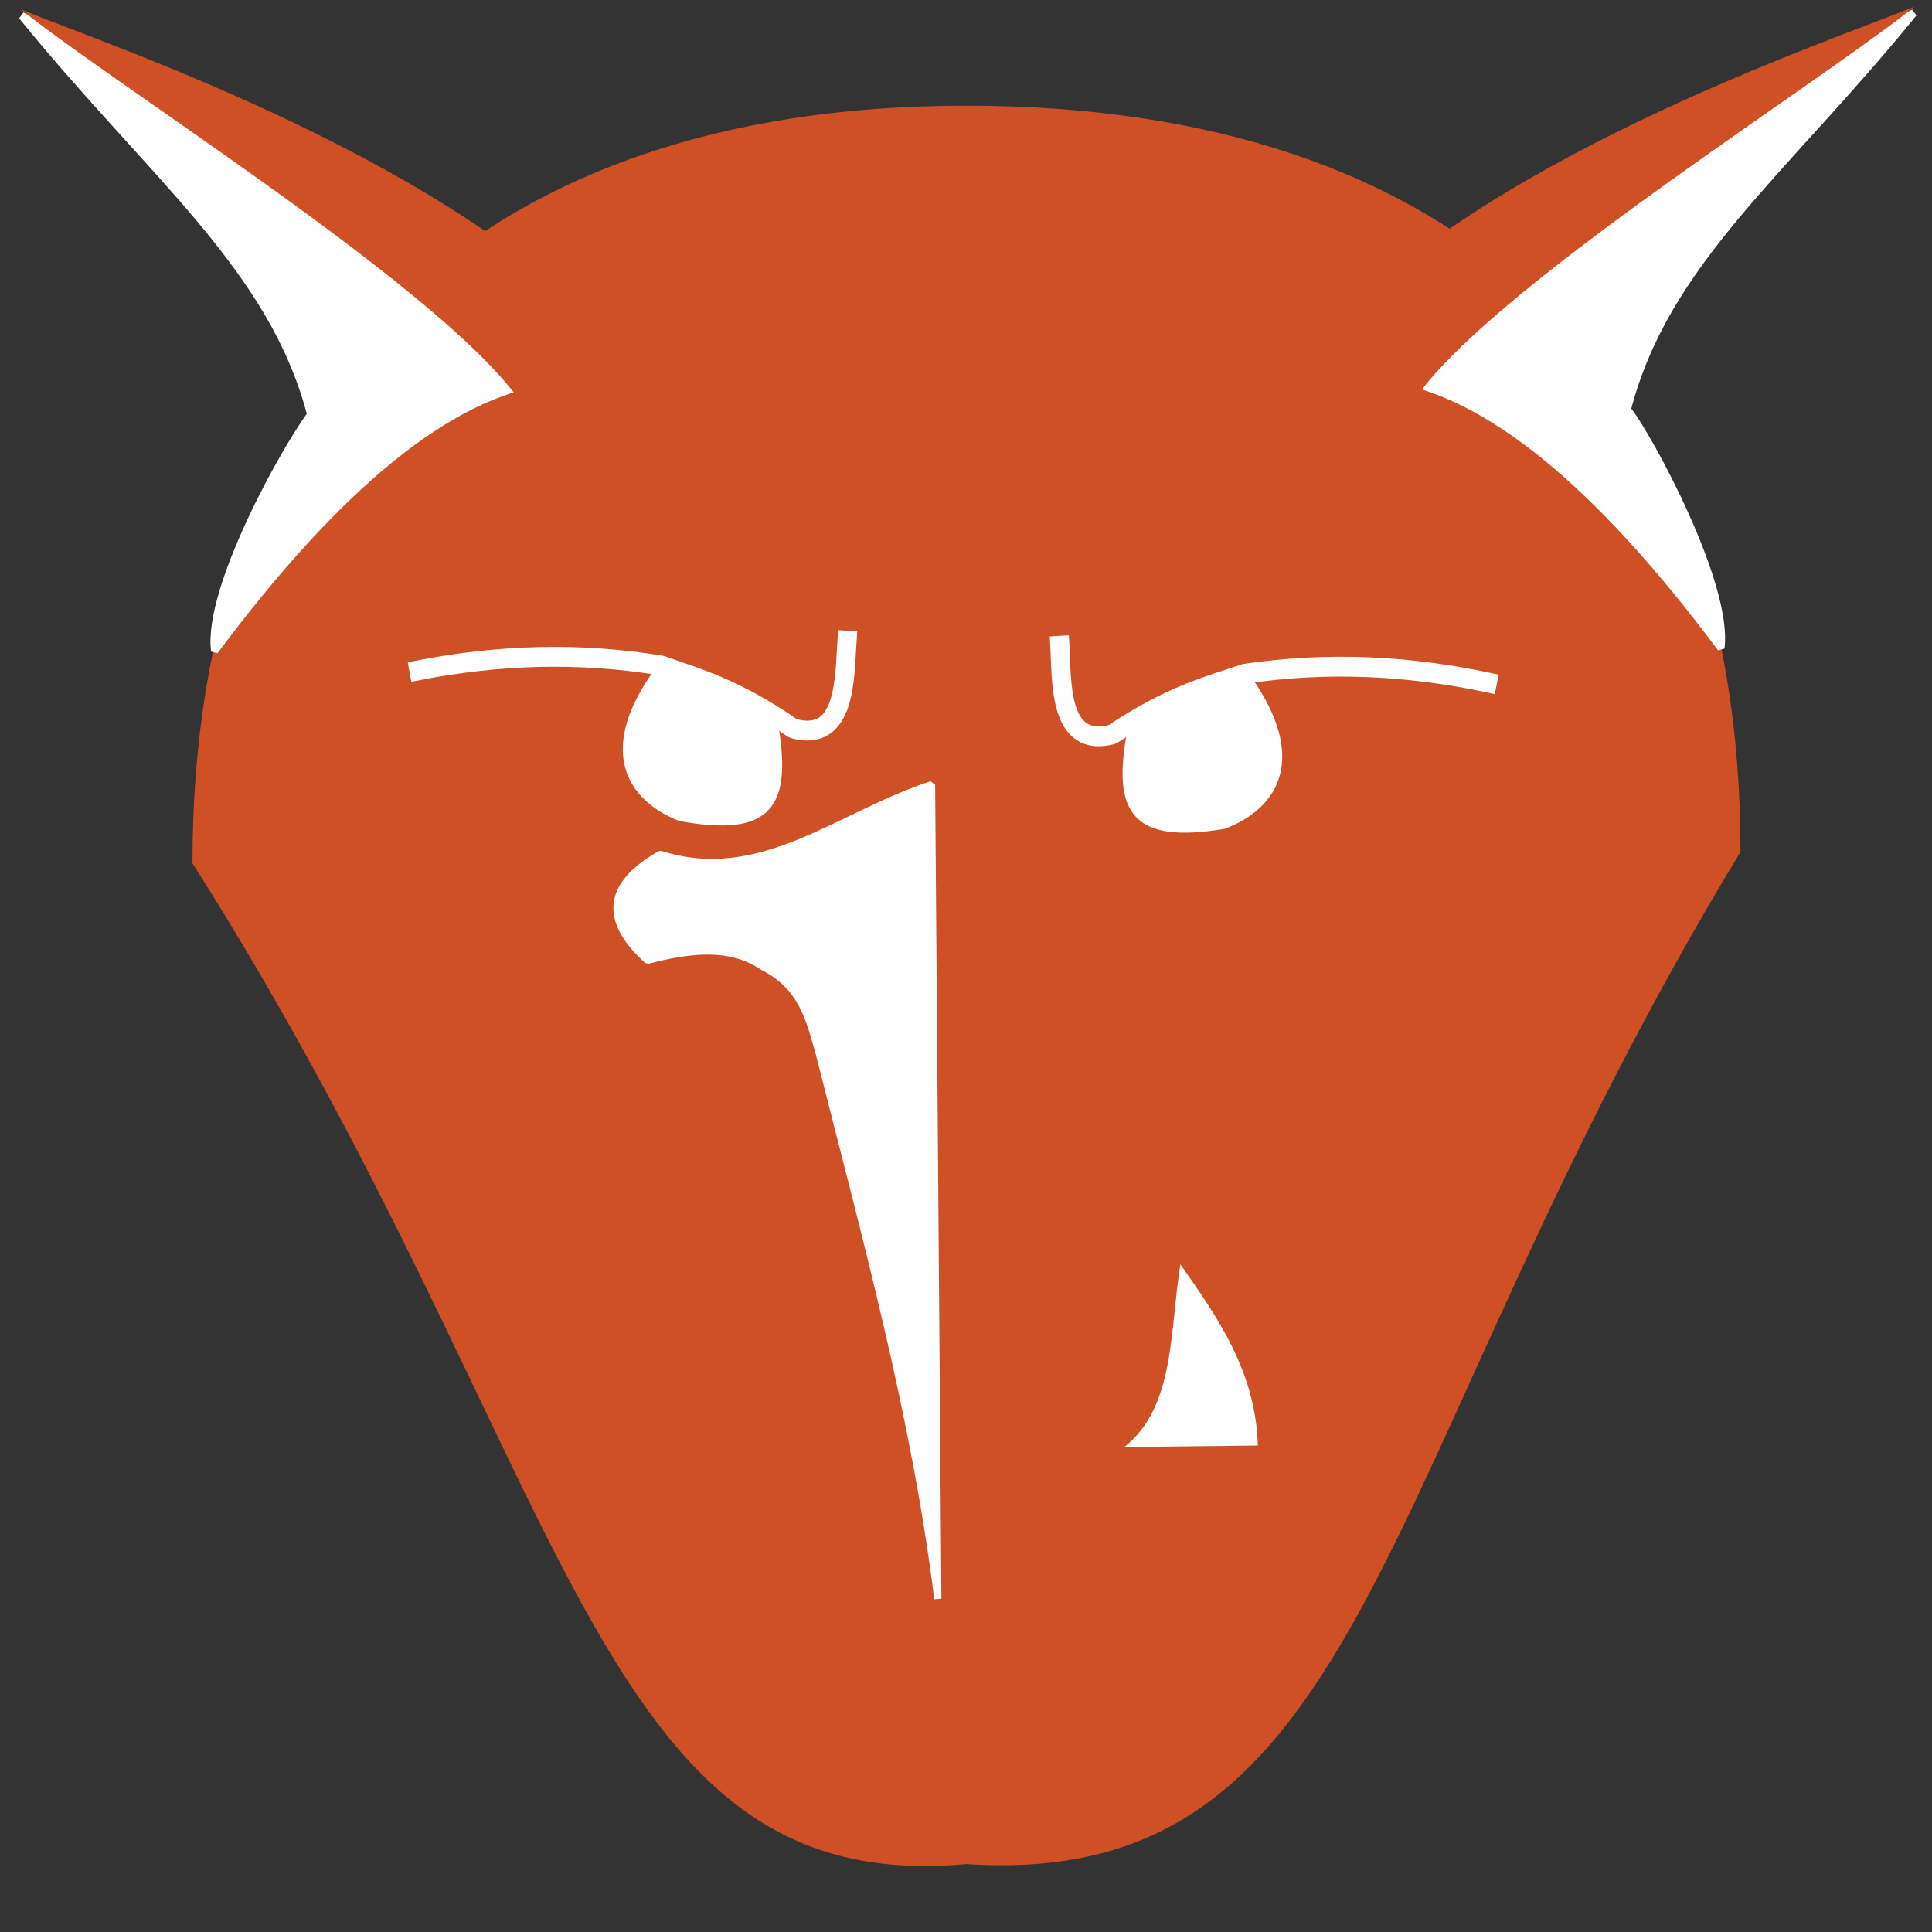 <?xml version="1.0" standalone="no"?>
<!DOCTYPE svg PUBLIC "-//W3C//DTD SVG 20010904//EN" "http://www.w3.org/TR/2001/REC-SVG-20010904/DTD/svg10.dtd">
<!-- Created using Krita: https://krita.org -->
<svg xmlns="http://www.w3.org/2000/svg" 
    xmlns:xlink="http://www.w3.org/1999/xlink"
    xmlns:krita="http://krita.org/namespaces/svg/krita"
    xmlns:sodipodi="http://sodipodi.sourceforge.net/DTD/sodipodi-0.dtd"
    width="737.28pt"
    height="737.28pt"
    viewBox="0 0 737.28 737.28">
<rect x="0" y="0" width="737.28" height="737.28" fill="#333333" stroke="none"/>
<defs/>
<path id="shape0" transform="translate(73.44, 40.32)" fill="#cf5025" fill-rule="evenodd" d="M590.76 284.76C590.76 99.457 481.264 1.42109e-14 295.2 0C109.136 -2.13163e-14 1.13687e-13 103.777 0 289.08C146.759 520.507 151.265 684.28 295.2 671.04C450.949 681.3 449.217 517.969 590.76 284.76Z" sodipodi:nodetypes="ccccc"/><path id="shape1" transform="matrix(1.692 0.014 -0.015 1.753 159.995 243.14)" fill="none" stroke="#ffffff" stroke-width="4.32" stroke-linecap="square" stroke-linejoin="bevel" d="M0 7.2C18.022 3.662 36.246 2.964 54.72 5.76C63.422 8.657 71.438 10.661 84.48 19.2C96.566 22.366 95.966 7.959 96.48 0" sodipodi:nodetypes="cccc"/><path id="shape2" transform="matrix(1.692 0.014 -0.015 1.753 239.29 255.79)" fill="#ffffff" fill-rule="evenodd" stroke="#ffffff" stroke-width="1.618" stroke-linecap="square" stroke-linejoin="bevel" d="M7.07 0C-5.732 17.155 0.594 27.551 12.23 31.92C32.506 35.329 36.465 28.993 33.47 12C32.999 6.195 24.199 2.195 7.07 0Z" sodipodi:nodetypes="cccc"/><path id="shape3" transform="matrix(1.692 0.014 -0.015 1.753 235.854 298.492)" fill="#ffffff" fill-rule="evenodd" stroke="#ffffff" stroke-width="1.618" stroke-linecap="square" stroke-linejoin="bevel" d="M6.998 38.692C16.418 36.256 25.526 35.038 33.075 39.895C41.937 44.118 43.641 51.268 45.779 58.24C56.888 99.118 68.194 137.314 73.696 177.183L70.711 0C49.619 6.878 32.459 22.461 9.676 15.653C-2.26 22.305 -3.153 29.984 6.998 38.692Z" sodipodi:nodetypes="ccccccc"/><path id="shape4" transform="matrix(1.692 0.014 -0.015 1.753 8.339 6.069)" fill="#ffffff" fill-rule="evenodd" stroke="#ffffff" stroke-width="1.618" stroke-linecap="square" stroke-linejoin="bevel" d="M119.28 78.48C63.535 17.626 37.588 17.73 0 0C29.49 34.459 56.959 54.147 65.931 86.326C61.178 92.158 42.694 124.102 44.706 137.897C72.342 101.486 97.2 81.68 119.28 78.48Z" sodipodi:nodetypes="ccccc"/><path id="shape5" transform="matrix(1.692 0.014 -0.015 1.753 7.946 3.61)" fill="#cf5025" fill-rule="evenodd" stroke="none" stroke-width="1.618" stroke-linecap="square" stroke-linejoin="bevel" d="M117.124 91.64C112.256 70.057 25.874 19.564 0 0C21.329 8.138 99.93 32.955 135.124 72.2C131.124 80.36 125.124 86.84 117.124 91.64Z" sodipodi:nodetypes="cccc"/><path id="shape0" transform="matrix(-1.692 -0.014 -0.015 1.753 567.702 247.79)" fill="none" stroke="#ffffff" stroke-width="4.32" stroke-linecap="square" stroke-linejoin="bevel" d="M0 7.2C18.022 3.662 36.246 2.964 54.72 5.76C63.422 8.657 71.438 10.661 84.48 19.2C96.566 22.366 95.966 7.959 96.48 0" sodipodi:nodetypes="cccc"/><path id="shape1" transform="matrix(-1.692 -0.014 -0.015 1.753 488.208 259.123)" fill="#ffffff" fill-rule="evenodd" stroke="#ffffff" stroke-width="1.618" stroke-linecap="square" stroke-linejoin="bevel" d="M7.07 0C-5.732 17.155 0.594 27.551 12.23 31.92C32.506 35.329 36.465 28.993 33.47 12C32.999 6.195 24.199 2.195 7.07 0Z" sodipodi:nodetypes="cccc"/><path id="shape6" transform="matrix(1.692 0.014 -0.015 1.753 429.667 482.338)" fill="#ffffff" fill-rule="evenodd" stroke="none" stroke-width="1.618" stroke-linecap="square" stroke-linejoin="bevel" d="M0 39.855C11.409 31.024 9.986 14.377 12.288 0C20.91 11.627 29.485 23.281 30.106 39.294C30.106 39.294 20.071 39.481 0 39.855Z" sodipodi:nodetypes="cccc"/><path id="shape01" transform="matrix(-1.692 0.014 0.015 1.753 730.296 4.96)" fill="#ffffff" fill-rule="evenodd" stroke="#ffffff" stroke-width="1.618" stroke-linecap="square" stroke-linejoin="bevel" d="M119.28 78.48C63.535 17.626 37.588 17.73 0 0C29.49 34.459 56.37 53.589 65.342 85.768C60.588 91.6 42.694 124.102 44.706 137.897C72.342 101.486 97.2 81.68 119.28 78.48Z" sodipodi:nodetypes="ccccc"/><path id="shape11" transform="matrix(-1.692 0.014 0.015 1.753 730.689 2.501)" fill="#cf5025" fill-rule="evenodd" stroke-opacity="0" stroke="#000000" stroke-width="0" stroke-linecap="square" stroke-linejoin="bevel" d="M117.124 91.64C112.256 70.057 25.874 19.564 0 0C21.329 8.138 99.93 32.955 135.124 72.2C131.124 80.36 125.124 86.84 117.124 91.64Z" sodipodi:nodetypes="cccc"/>
</svg>
